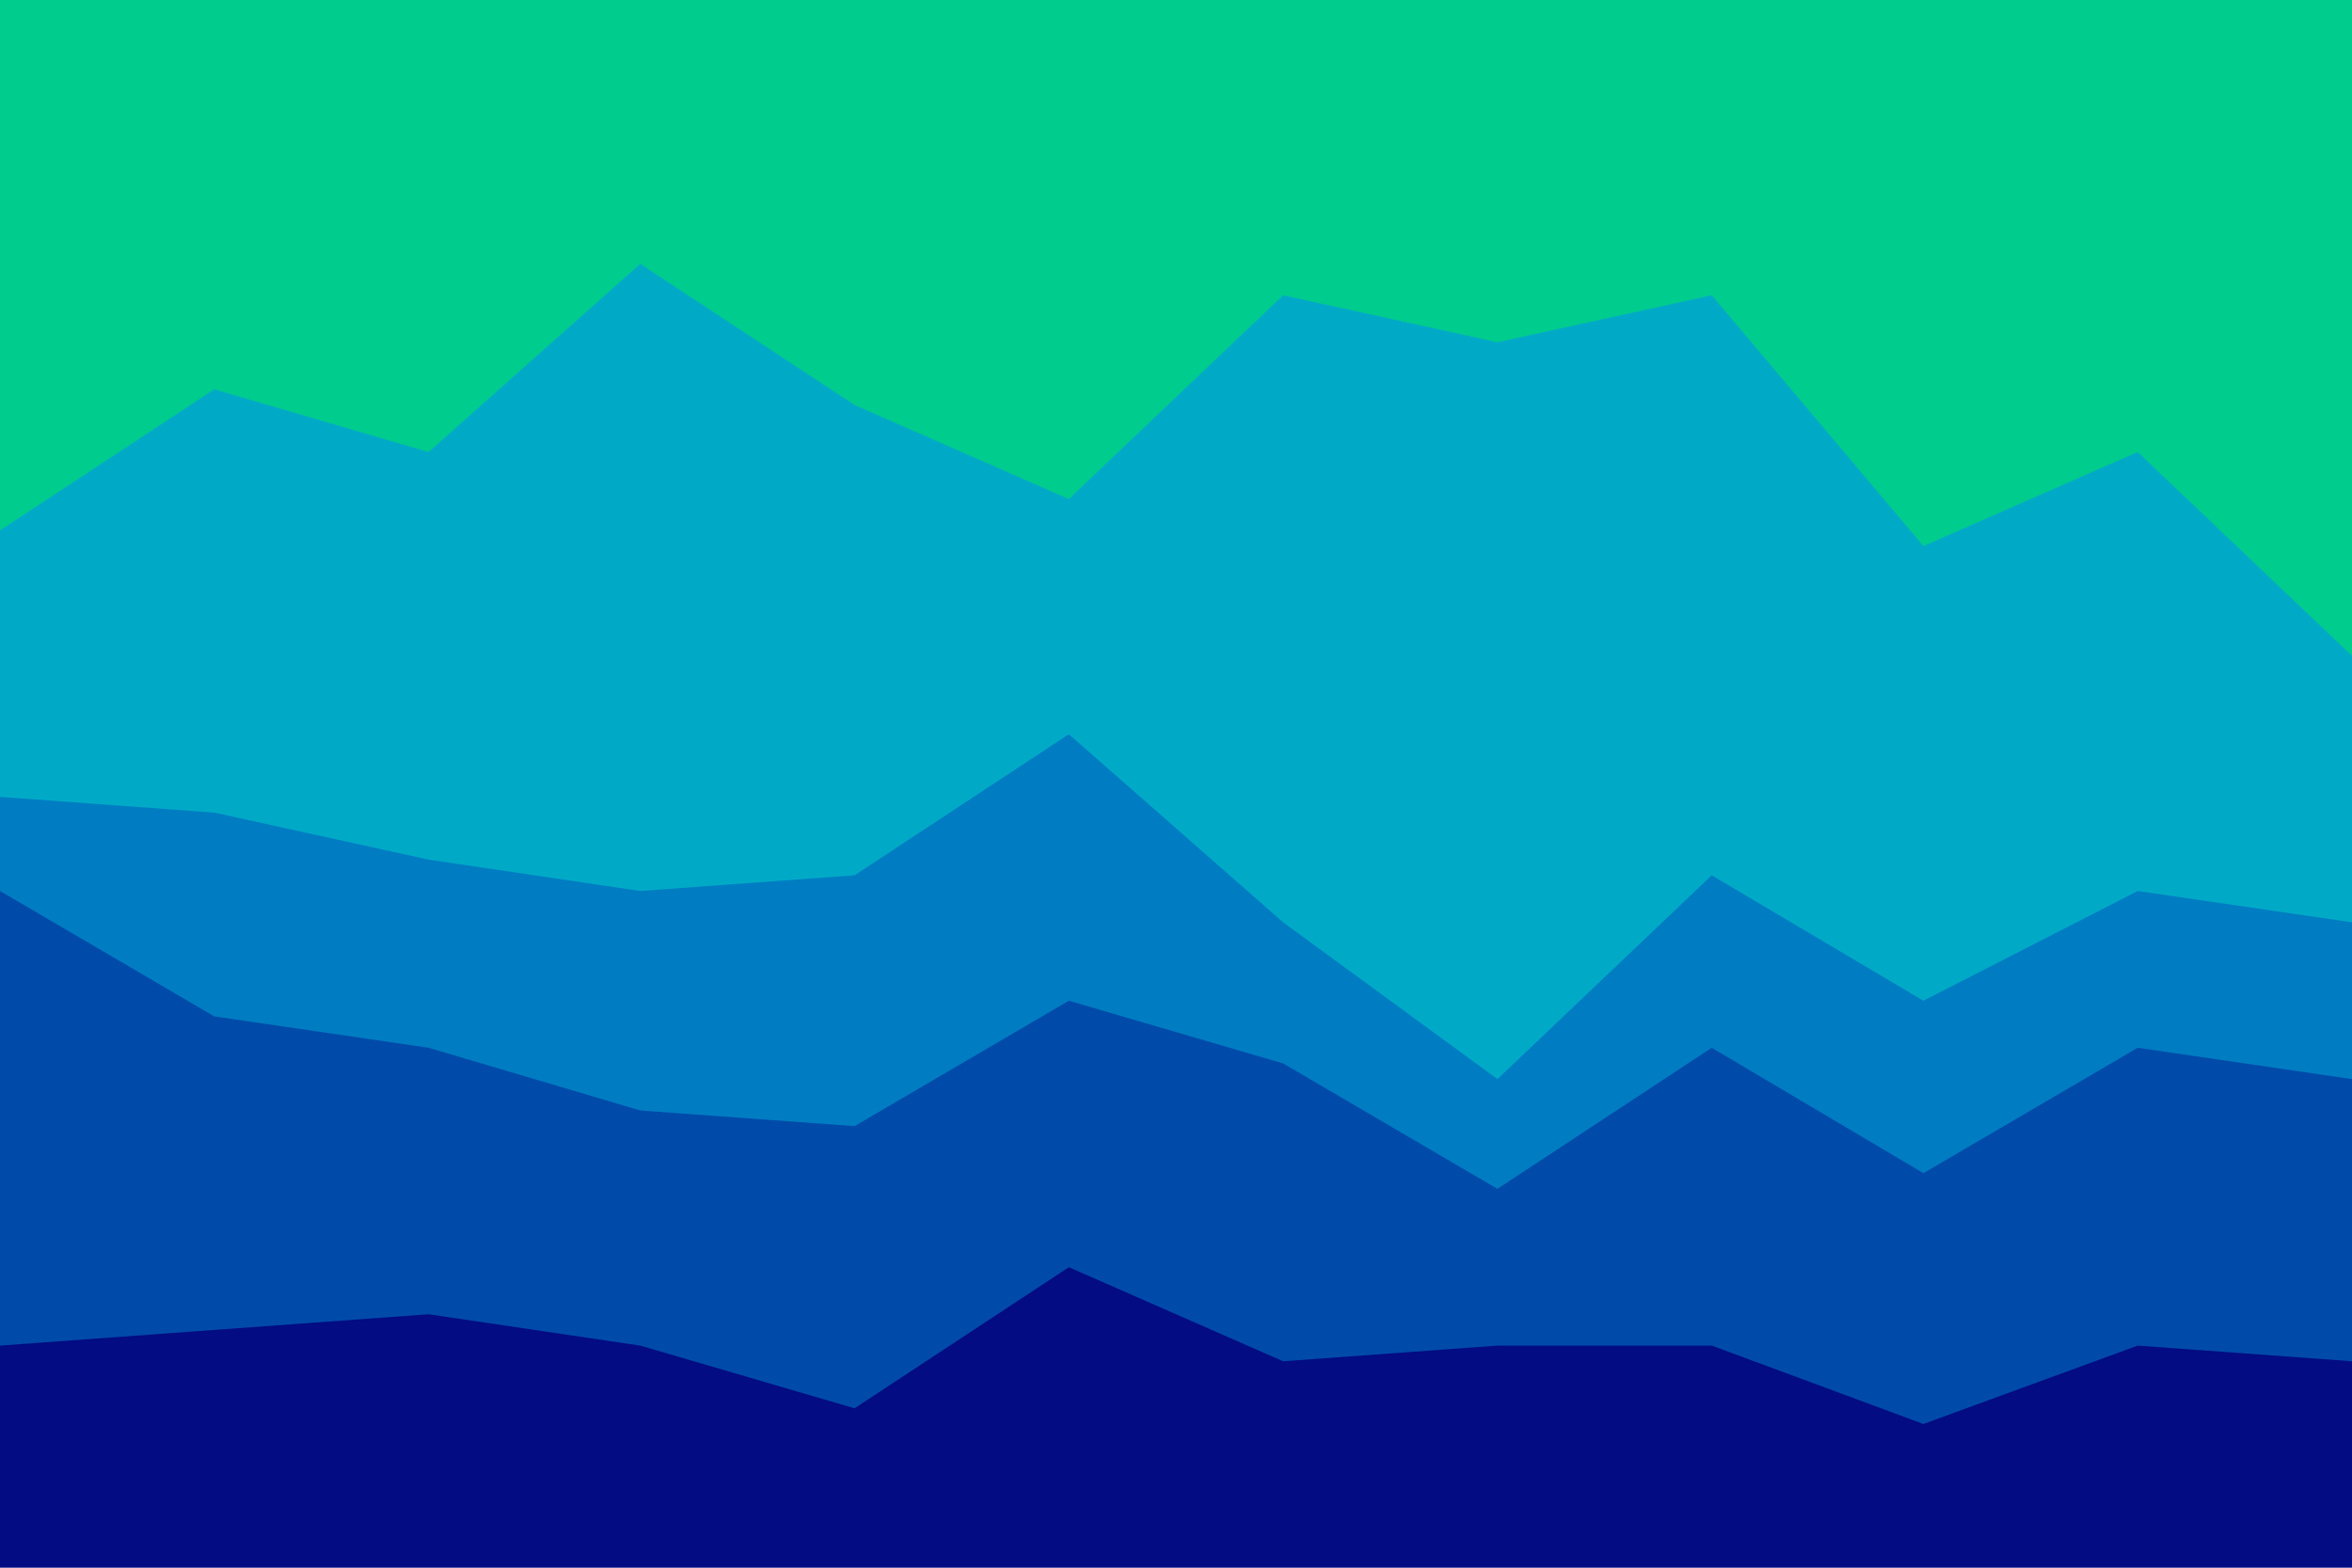 <svg id="visual" viewBox="0 0 900 600" width="900" height="600" xmlns="http://www.w3.org/2000/svg" xmlns:xlink="http://www.w3.org/1999/xlink" version="1.1"><path d="M0 205L82 151L164 175L245 103L327 157L409 193L491 115L573 133L655 115L736 211L818 175L900 253L900 0L818 0L736 0L655 0L573 0L491 0L409 0L327 0L245 0L164 0L82 0L0 0Z" fill="#00cc8e"></path><path d="M0 307L82 313L164 331L245 343L327 337L409 283L491 355L573 415L655 337L736 385L818 343L900 355L900 251L818 173L736 209L655 113L573 131L491 113L409 191L327 155L245 101L164 173L82 149L0 203Z" fill="#00aac7"></path><path d="M0 343L82 391L164 403L245 427L327 433L409 385L491 409L573 457L655 403L736 451L818 403L900 415L900 353L818 341L736 383L655 335L573 413L491 353L409 281L327 335L245 341L164 329L82 311L0 305Z" fill="#007dc2"></path><path d="M0 517L82 511L164 505L245 517L327 541L409 487L491 523L573 517L655 517L736 547L818 517L900 523L900 413L818 401L736 449L655 401L573 455L491 407L409 383L327 431L245 425L164 401L82 389L0 341Z" fill="#004baa"></path><path d="M0 601L82 601L164 601L245 601L327 601L409 601L491 601L573 601L655 601L736 601L818 601L900 601L900 521L818 515L736 545L655 515L573 515L491 521L409 485L327 539L245 515L164 503L82 509L0 515Z" fill="#030c82"></path></svg>
